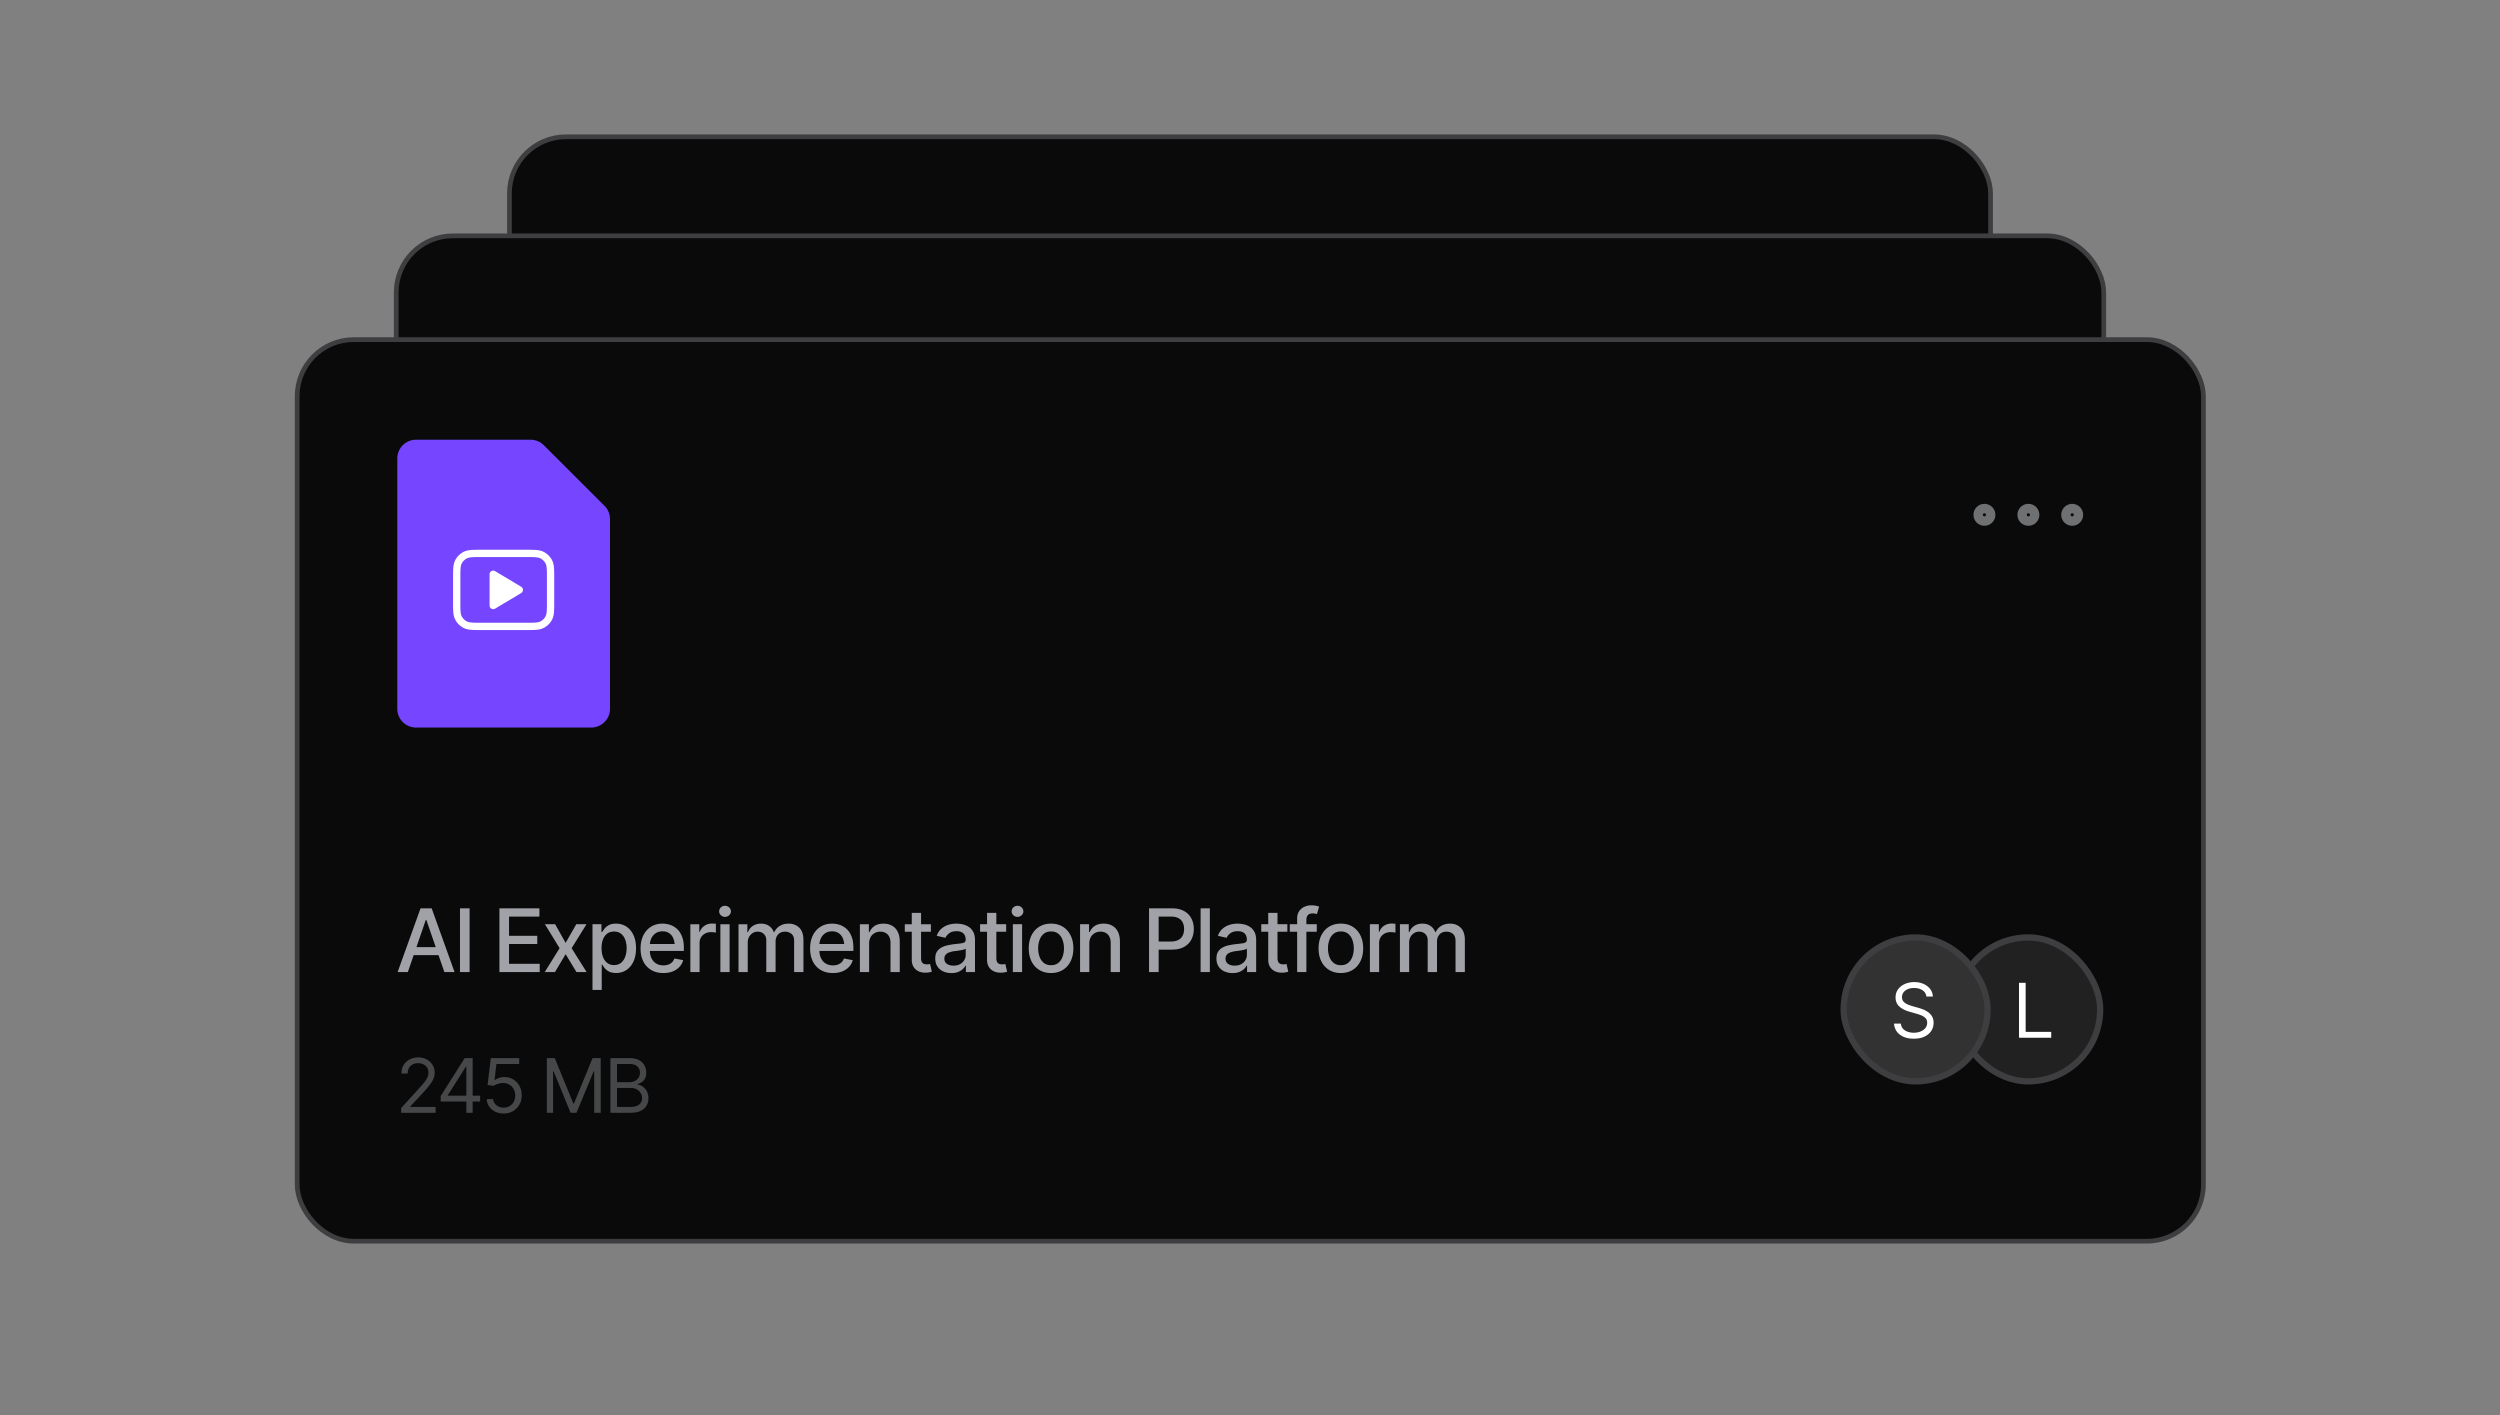 <svg xmlns="http://www.w3.org/2000/svg" width="530" height="300" fill="none"><rect width="100%" height="100%" fill="#808080" stroke="none"/><rect width="314" height="129" x="108" y="29" fill="#0A0A0A" stroke="#3E3E41" rx="12"/><rect width="362" height="129" x="84" y="50" fill="#0A0A0A" stroke="#3E3E41" rx="12"/><rect width="404.125" height="191.133" x="63" y="72" fill="#0A0A0A" rx="12"/><rect width="404.125" height="191.133" x="63" y="72" stroke="#3E3E41" rx="12"/><path fill="#7545FF" d="M129.322 110.05a3.975 3.975 0 0 0-1.167-2.815l-12.863-12.849a3.98 3.98 0 0 0-2.812-1.163H88.202a3.98 3.98 0 0 0-3.979 3.979v53.058a3.979 3.979 0 0 0 3.98 3.979h37.14a3.978 3.978 0 0 0 3.979-3.979v-40.21z"/><path fill="#fff" fill-rule="evenodd" stroke="#7545FF" stroke-width=".663" d="M117.826 122.582v4.955c0 .89 0 1.624-.049 2.223-.05.621-.159 1.192-.433 1.729a4.42 4.42 0 0 1-1.932 1.932c-.536.273-1.108.382-1.729.433-.598.049-1.332.049-2.222.049h-9.377c-.89 0-1.624 0-2.222-.049-.621-.051-1.193-.16-1.73-.433a4.421 4.421 0 0 1-1.931-1.932c-.274-.537-.383-1.108-.433-1.729-.05-.599-.05-1.333-.05-2.223v-4.955c0-.889 0-1.624.05-2.222.05-.621.16-1.193.433-1.729a4.421 4.421 0 0 1 1.932-1.932c.536-.274 1.108-.383 1.729-.433.598-.049 1.332-.049 2.222-.049h9.377c.89 0 1.624 0 2.222.049.621.05 1.193.159 1.729.433a4.42 4.42 0 0 1 1.932 1.932c.274.536.383 1.108.433 1.729.049.598.049 1.333.049 2.222zm-2.252-2.042c-.04-.485-.111-.732-.199-.905a2.208 2.208 0 0 0-.967-.966c-.172-.089-.42-.16-.905-.2-.497-.041-1.141-.041-2.088-.041h-9.285c-.947 0-1.591 0-2.088.041-.485.04-.733.111-.905.2a2.2 2.2 0 0 0-.966.966c-.089.173-.16.42-.2.905-.04.497-.041 1.141-.041 2.088v4.864c0 .946 0 1.59.041 2.088.04.484.111.732.2.905.211.416.55.754.966.966.172.088.42.16.905.2.497.04 1.141.041 2.088.041h9.285c.947 0 1.591-.001 2.088-.041.485-.04.733-.112.905-.2.416-.212.755-.55.967-.966.088-.173.159-.421.199-.905.041-.498.042-1.142.042-2.088v-4.864c0-.947-.001-1.591-.042-2.088z" clip-rule="evenodd"/><path fill="#fff" stroke="#7545FF" stroke-width=".663" d="M103.457 121.746c0-.859.935-1.39 1.672-.949l5.524 3.303a1.117 1.117 0 0 1 0 1.917l-5.524 3.303a1.105 1.105 0 0 1-1.672-.949v-6.625z"/><path stroke="#6E7072" stroke-linecap="round" stroke-linejoin="round" stroke-width="1.99" d="M429.984 110.467a1.327 1.327 0 1 0 0-2.653 1.327 1.327 0 0 0 0 2.653zm9.285 0a1.327 1.327 0 1 0 0-2.653 1.327 1.327 0 0 0 0 2.653zm-18.57 0a1.326 1.326 0 1 0 0-2.652 1.326 1.326 0 0 0 0 2.652z"/><path fill="#A1A1A8" d="M86.463 206.074h-2.167l4.86-13.51h2.357l4.852 13.51h-2.158l-3.827-11.053h-.109l-3.808 11.053zm.363-5.286h7.009v1.705h-7.01v-1.705zm12.73-8.224v13.51h-2.04v-13.51h2.04zm6.32 13.51v-13.51h8.479v1.75h-6.438v4.071h5.984v1.741h-5.984v4.198h6.501v1.75h-8.542zm11.815-10.137 2.222 3.953 2.258-3.953h2.167l-3.156 5.078 3.174 5.059h-2.149l-2.294-3.79-2.258 3.79h-2.167l3.146-5.059-3.11-5.078h2.167zm7.916 13.927v-13.927h1.905v1.65h.163a6.96 6.96 0 0 1 .498-.734c.218-.279.52-.52.907-.726.387-.211.892-.317 1.515-.317.816 0 1.541.205 2.176.616.64.411 1.145 1.007 1.514 1.787.369.779.553 1.719.553 2.82 0 1.088-.181 2.025-.544 2.811-.363.779-.864 1.381-1.505 1.804-.635.417-1.363.626-2.185.626-.611 0-1.113-.103-1.506-.309a2.982 2.982 0 0 1-.915-.734 6.25 6.25 0 0 1-.508-.735h-.109v5.368h-1.959zm4.57-5.268c.587 0 1.076-.157 1.469-.471.393-.315.689-.741.889-1.279.205-.544.308-1.154.308-1.831 0-.671-.099-1.273-.299-1.805-.199-.532-.496-.952-.889-1.26-.393-.309-.885-.463-1.478-.463-.574 0-1.057.148-1.45.445-.393.29-.693.701-.898 1.233-.2.526-.299 1.142-.299 1.85 0 .707.102 1.329.308 1.867.206.538.505.959.898 1.261.399.302.879.453 1.441.453zm10.455 1.687c-.991 0-1.85-.215-2.575-.644a4.31 4.31 0 0 1-1.677-1.814c-.387-.785-.581-1.701-.581-2.747 0-1.04.191-1.956.572-2.747.386-.792.927-1.409 1.623-1.85.701-.448 1.523-.671 2.466-.671.574 0 1.13.093 1.668.281a4.018 4.018 0 0 1 1.451.888c.429.406.768.931 1.016 1.578.254.647.381 1.427.381 2.34v.707h-8.061v-1.478h7.045l-.916.49c0-.623-.096-1.173-.29-1.651a2.416 2.416 0 0 0-.87-1.115c-.381-.272-.856-.408-1.424-.408s-1.055.136-1.46.408a2.658 2.658 0 0 0-.916 1.079 3.399 3.399 0 0 0-.317 1.469v1.006c0 .696.121 1.285.363 1.769.241.483.577.852 1.006 1.106.435.254.94.381 1.514.381.375 0 .714-.055 1.016-.164a2.16 2.16 0 0 0 .798-.489c.224-.218.393-.487.508-.807l1.868.353a3.448 3.448 0 0 1-.798 1.433 3.87 3.87 0 0 1-1.442.961c-.574.224-1.23.336-1.968.336zm5.722-.209v-10.137h1.895v1.623h.109c.187-.544.514-.973.979-1.288a2.779 2.779 0 0 1 1.596-.48 5.9 5.9 0 0 1 .426.018c.169.006.305.015.408.027v1.886a2.877 2.877 0 0 0-.426-.073 5.078 5.078 0 0 0-.608-.036c-.465 0-.882.1-1.251.299-.363.194-.65.463-.861.807a2.225 2.225 0 0 0-.309 1.179v6.175h-1.958zm6.365 0v-10.137h1.959v10.137h-1.959zm.989-11.697c-.345 0-.638-.115-.88-.344a1.1 1.1 0 0 1-.363-.826c0-.326.121-.604.363-.834a1.23 1.23 0 0 1 .88-.344c.338 0 .628.114.87.344.248.23.372.508.372.834 0 .321-.124.596-.372.826a1.222 1.222 0 0 1-.87.344zm2.856 11.697v-10.137h1.877v1.668h.136c.211-.562.556-1 1.034-1.315.483-.32 1.057-.48 1.722-.48.677 0 1.243.16 1.696.48.459.315.801.753 1.025 1.315h.109c.241-.55.625-.985 1.151-1.306.526-.326 1.152-.489 1.877-.489.919 0 1.672.29 2.258.87.586.575.879 1.442.879 2.603v6.791h-1.976v-6.61c0-.689-.188-1.185-.562-1.487a2.05 2.05 0 0 0-1.342-.463c-.641 0-1.14.2-1.497.599-.35.393-.526.892-.526 1.496v6.465h-1.976v-6.737c0-.55-.17-.991-.508-1.324-.339-.332-.783-.499-1.333-.499-.375 0-.722.1-1.043.3a2.15 2.15 0 0 0-.761.816c-.188.344-.282.743-.282 1.197v6.247h-1.958zm20.012.209c-.991 0-1.85-.215-2.575-.644a4.306 4.306 0 0 1-1.678-1.814c-.387-.785-.58-1.701-.58-2.747 0-1.04.19-1.956.571-2.747.387-.792.928-1.409 1.623-1.85.702-.448 1.524-.671 2.467-.671.574 0 1.13.093 1.668.281a4.018 4.018 0 0 1 1.451.888c.429.406.768.931 1.015 1.578.254.647.381 1.427.381 2.34v.707h-8.061v-1.478h7.046l-.916.49c0-.623-.097-1.173-.29-1.651a2.418 2.418 0 0 0-.871-1.115c-.381-.272-.855-.408-1.423-.408-.569 0-1.055.136-1.46.408a2.658 2.658 0 0 0-.916 1.079 3.385 3.385 0 0 0-.317 1.469v1.006c0 .696.121 1.285.362 1.769.242.483.578.852 1.007 1.106.435.254.94.381 1.514.381.375 0 .713-.055 1.016-.164a2.16 2.16 0 0 0 .798-.489c.223-.218.393-.487.507-.807l1.868.353a3.426 3.426 0 0 1-.798 1.433c-.38.411-.861.732-1.441.961-.575.224-1.231.336-1.968.336zm7.68-6.221v6.012h-1.958v-10.137h1.904v1.668h.136c.229-.55.589-.985 1.079-1.306.489-.326 1.118-.489 1.886-.489.689 0 1.29.145 1.804.435.52.284.922.71 1.206 1.279.29.568.436 1.272.436 2.112v6.438h-1.959v-6.202c0-.731-.194-1.306-.58-1.723-.387-.423-.913-.635-1.578-.635a2.43 2.43 0 0 0-1.224.309 2.14 2.14 0 0 0-.844.861c-.205.375-.308.834-.308 1.378zm13.094-4.125v1.587h-5.532v-1.587h5.532zm-4.054-2.412h1.968v9.575c0 .466.097.807.29 1.025.194.211.505.317.934.317a3.764 3.764 0 0 0 .689-.072l.372 1.632a3.984 3.984 0 0 1-.653.154 4.666 4.666 0 0 1-.707.054c-.877 0-1.578-.245-2.104-.734-.526-.496-.789-1.155-.789-1.977v-9.974zm8.406 12.767a4.164 4.164 0 0 1-1.741-.354 2.906 2.906 0 0 1-1.233-1.052c-.302-.459-.453-1.018-.453-1.677 0-.574.108-1.043.326-1.406.224-.368.523-.662.898-.879a4.564 4.564 0 0 1 1.251-.49c.459-.109.931-.193 1.415-.254.61-.066 1.103-.124 1.478-.172.374-.048.646-.124.816-.227.175-.108.263-.281.263-.516v-.046c0-.574-.164-1.018-.49-1.333-.32-.314-.798-.471-1.433-.471-.659 0-1.182.145-1.568.435-.381.284-.644.607-.789.97l-1.859-.426c.224-.617.547-1.112.97-1.487a4.027 4.027 0 0 1 1.469-.834 5.732 5.732 0 0 1 1.741-.263c.405 0 .834.048 1.288.145a3.73 3.73 0 0 1 1.278.517c.405.248.735.604.988 1.07.254.465.381 1.067.381 1.804v6.728h-1.931v-1.387h-.073a2.65 2.65 0 0 1-.571.743c-.254.248-.58.454-.979.617-.399.163-.88.245-1.442.245zm.426-1.578c.55 0 1.019-.106 1.406-.317.387-.218.683-.502.888-.853.206-.35.309-.722.309-1.115v-1.315c-.073.067-.209.13-.408.191-.2.06-.427.112-.68.154-.254.042-.502.081-.744.118-.242.03-.444.054-.608.072-.38.055-.728.139-1.042.254a1.763 1.763 0 0 0-.762.49c-.187.211-.281.492-.281.843 0 .49.181.858.544 1.106.363.248.822.372 1.378.372zm11.181-8.777v1.587h-5.532v-1.587h5.532zm-4.054-2.412h1.968v9.575c0 .466.097.807.29 1.025.194.211.505.317.934.317a3.812 3.812 0 0 0 .689-.072l.372 1.632a3.984 3.984 0 0 1-.653.154 4.675 4.675 0 0 1-.707.054c-.877 0-1.578-.245-2.104-.734-.526-.496-.789-1.155-.789-1.977v-9.974zm5.468 12.549v-10.137h1.959v10.137h-1.959zm.988-11.697c-.344 0-.637-.115-.879-.344a1.1 1.1 0 0 1-.363-.826c0-.326.121-.604.363-.834.242-.23.535-.344.879-.344.339 0 .629.114.871.344.248.23.372.508.372.834 0 .321-.124.596-.372.826a1.222 1.222 0 0 1-.871.344zm7.109 11.906c-.949 0-1.78-.218-2.493-.653-.707-.435-1.258-1.046-1.651-1.832-.386-.786-.58-1.698-.58-2.738 0-1.052.194-1.971.58-2.757.393-.792.944-1.405 1.651-1.84.713-.436 1.544-.653 2.493-.653.955 0 1.787.217 2.494.653.707.435 1.257 1.048 1.65 1.84.393.786.59 1.705.59 2.757 0 1.04-.197 1.952-.59 2.738-.393.786-.943 1.397-1.65 1.832-.707.435-1.539.653-2.494.653zm0-1.66c.623 0 1.137-.163 1.542-.489.405-.327.704-.759.898-1.297a5.134 5.134 0 0 0 .299-1.777c0-.653-.1-1.251-.299-1.795-.194-.545-.493-.98-.898-1.306-.405-.327-.919-.49-1.542-.49-.616 0-1.127.163-1.532.49-.399.326-.698.761-.898 1.306a5.188 5.188 0 0 0-.299 1.795c0 .641.1 1.233.299 1.777.2.538.499.97.898 1.297.405.326.916.489 1.532.489zm8.116-4.561v6.012h-1.959v-10.137h1.904v1.668h.136c.23-.55.59-.985 1.079-1.306.49-.326 1.119-.489 1.886-.489.69 0 1.291.145 1.805.435.52.284.922.71 1.206 1.279.29.568.435 1.272.435 2.112v6.438h-1.958v-6.202c0-.731-.194-1.306-.581-1.723-.387-.423-.913-.635-1.578-.635-.453 0-.861.103-1.224.309a2.144 2.144 0 0 0-.843.861c-.205.375-.308.834-.308 1.378zm12.658 6.012v-13.51h4.824c1.046 0 1.913.193 2.602.58.69.381 1.206.904 1.551 1.569.345.659.517 1.402.517 2.23 0 .828-.172 1.575-.517 2.24-.345.659-.864 1.182-1.56 1.569-.689.38-1.559.571-2.611.571h-3.301V199.6h3.11c.671 0 1.212-.115 1.624-.345.417-.229.719-.544.906-.943.194-.405.29-.861.29-1.369 0-.514-.096-.967-.29-1.36a2.02 2.02 0 0 0-.906-.934c-.418-.224-.962-.335-1.633-.335h-2.566v11.76h-2.04zm12.894-13.51v13.51h-1.958v-13.51h1.958zm4.824 13.728a4.164 4.164 0 0 1-1.741-.354 2.906 2.906 0 0 1-1.233-1.052c-.302-.459-.453-1.018-.453-1.677 0-.574.108-1.043.326-1.406.224-.368.523-.662.898-.879a4.564 4.564 0 0 1 1.251-.49 13.37 13.37 0 0 1 1.414-.254 76.444 76.444 0 0 0 1.478-.172c.375-.048.647-.124.817-.227.175-.108.263-.281.263-.516v-.046c0-.574-.164-1.018-.49-1.333-.321-.314-.798-.471-1.433-.471-.659 0-1.182.145-1.568.435-.381.284-.644.607-.789.97l-1.859-.426c.223-.617.547-1.112.97-1.487a4.027 4.027 0 0 1 1.469-.834 5.732 5.732 0 0 1 1.741-.263c.405 0 .834.048 1.288.145a3.73 3.73 0 0 1 1.278.517c.405.248.735.604.988 1.07.254.465.381 1.067.381 1.804v6.728h-1.931v-1.387h-.073a2.65 2.65 0 0 1-.571.743c-.254.248-.58.454-.979.617-.399.163-.88.245-1.442.245zm.426-1.578c.55 0 1.019-.106 1.406-.317.387-.218.683-.502.888-.853.206-.35.309-.722.309-1.115v-1.315c-.073.067-.209.13-.408.191-.2.06-.427.112-.681.154-.253.042-.501.081-.743.118-.242.03-.444.054-.608.072-.38.055-.728.139-1.042.254a1.763 1.763 0 0 0-.762.49c-.187.211-.281.492-.281.843 0 .49.181.858.544 1.106.363.248.822.372 1.378.372zm11.18-8.777v1.587h-5.531v-1.587h5.531zm-4.053-2.412h1.968v9.575c0 .466.097.807.29 1.025.194.211.505.317.934.317a3.812 3.812 0 0 0 .689-.072l.372 1.632c-.2.066-.417.118-.653.154a4.675 4.675 0 0 1-.707.054c-.877 0-1.578-.245-2.104-.734-.526-.496-.789-1.155-.789-1.977v-9.974zm10.292 2.412v1.587h-5.722v-1.587h5.722zm-4.162 10.137v-11.316c0-.629.139-1.152.417-1.569a2.614 2.614 0 0 1 1.106-.943 3.5 3.5 0 0 1 1.478-.317c.405 0 .75.033 1.034.1.284.066.493.124.626.172l-.472 1.596a4.957 4.957 0 0 0-.353-.1 2.153 2.153 0 0 0-.526-.054c-.478 0-.823.121-1.034.362-.212.236-.317.581-.317 1.034v11.035h-1.959zm9.267.209c-.949 0-1.78-.218-2.494-.653-.707-.435-1.257-1.046-1.65-1.832-.387-.786-.58-1.698-.58-2.738 0-1.052.193-1.971.58-2.757.393-.792.943-1.405 1.65-1.84.714-.436 1.545-.653 2.494-.653.955 0 1.786.217 2.494.653.707.435 1.257 1.048 1.65 1.84.393.786.589 1.705.589 2.757 0 1.04-.196 1.952-.589 2.738-.393.786-.943 1.397-1.65 1.832-.708.435-1.539.653-2.494.653zm0-1.66c.623 0 1.136-.163 1.541-.489.405-.327.705-.759.898-1.297a5.11 5.11 0 0 0 .299-1.777c0-.653-.099-1.251-.299-1.795-.193-.545-.493-.98-.898-1.306-.405-.327-.918-.49-1.541-.49-.617 0-1.127.163-1.532.49-.399.326-.699.761-.898 1.306a5.165 5.165 0 0 0-.299 1.795c0 .641.099 1.233.299 1.777.199.538.499.97.898 1.297.405.326.915.489 1.532.489zm6.157 1.451v-10.137h1.895v1.623h.109c.187-.544.514-.973.979-1.288a2.779 2.779 0 0 1 1.596-.48 5.9 5.9 0 0 1 .426.018c.169.006.305.015.408.027v1.886a2.903 2.903 0 0 0-.426-.073 5.09 5.09 0 0 0-.608-.036c-.465 0-.882.1-1.251.299-.363.194-.65.463-.861.807a2.225 2.225 0 0 0-.309 1.179v6.175h-1.958zm6.365 0v-10.137h1.877v1.668h.136c.212-.562.556-1 1.034-1.315.484-.32 1.058-.48 1.723-.48.677 0 1.242.16 1.695.48.46.315.801.753 1.025 1.315h.109a2.84 2.84 0 0 1 1.151-1.306c.526-.326 1.152-.489 1.877-.489.919 0 1.672.29 2.258.87.587.575.88 1.442.88 2.603v6.791h-1.977v-6.61c0-.689-.187-1.185-.562-1.487a2.048 2.048 0 0 0-1.342-.463c-.641 0-1.14.2-1.496.599-.351.393-.526.892-.526 1.496v6.465h-1.977v-6.737c0-.55-.169-.991-.508-1.324-.338-.332-.783-.499-1.333-.499-.374 0-.722.1-1.042.3a2.145 2.145 0 0 0-.762.816 2.467 2.467 0 0 0-.281 1.197v6.247h-1.959z"/><path fill="#6E7072" d="M85.047 235.908v-1.01l3.824-4.197c.446-.487.81-.912 1.096-1.275.29-.362.505-.704.645-1.026.145-.321.218-.658.218-1.01 0-.409-.099-.762-.296-1.057a1.885 1.885 0 0 0-.785-.692 2.562 2.562 0 0 0-1.127-.241c-.445 0-.834.091-1.166.272-.326.182-.58.438-.761.77-.176.326-.265.71-.265 1.15h-1.336c0-.679.155-1.275.466-1.788a3.278 3.278 0 0 1 1.282-1.197 3.82 3.82 0 0 1 1.827-.435c.679 0 1.28.145 1.803.435.523.285.933.671 1.228 1.159.3.481.45 1.023.45 1.624 0 .425-.077.839-.232 1.243-.15.399-.415.848-.793 1.345-.373.497-.891 1.101-1.555 1.811l-2.595 2.782v.094h5.378v1.243h-7.306zm8.378-2.378v-1.15l5.083-8.052h.84v1.787h-.575l-3.84 6.078v.093h6.855v1.244h-8.363zm5.44 2.378v-11.58h1.338v11.58h-1.337zm7.913.156c-.663 0-1.262-.13-1.795-.389a3.34 3.34 0 0 1-1.275-1.088 2.918 2.918 0 0 1-.521-1.57h1.353c.051.518.287.948.707 1.29.425.342.935.513 1.531.513.477 0 .899-.111 1.267-.334.368-.223.658-.529.87-.917.213-.389.319-.832.319-1.329 0-.503-.111-.954-.334-1.353a2.477 2.477 0 0 0-2.215-1.29c-.358 0-.723.057-1.096.171a3.041 3.041 0 0 0-.91.42l-1.321-.156.7-5.704h6.015v1.243h-4.834l-.404 3.42h.062c.238-.192.536-.347.894-.466a3.387 3.387 0 0 1 1.127-.187c.71 0 1.342.169 1.896.505.555.337.99.798 1.306 1.384.321.58.482 1.246.482 1.997 0 .736-.166 1.394-.498 1.974a3.616 3.616 0 0 1-1.36 1.368c-.575.332-1.23.498-1.966.498zm9.156-11.736h1.678l3.933 9.606h.14l3.933-9.606h1.733v11.58h-1.376v-8.798h-.109l-3.645 8.798h-1.259l-3.598-8.798h-.109v8.798h-1.321v-11.58zm13.477 11.58v-11.58h4.057c.803 0 1.466.14 1.989.419.524.275.912.645 1.166 1.112.259.466.389.982.389 1.546 0 .498-.088.91-.265 1.236a2.164 2.164 0 0 1-.691.77 3.334 3.334 0 0 1-.925.419v.109c.357.021.715.145 1.072.373.358.228.656.552.894.972.244.419.366.935.366 1.546 0 .581-.133 1.104-.397 1.57-.264.462-.681.829-1.251 1.104-.565.269-1.306.404-2.223.404h-4.181zm1.399-1.243h2.782c.917 0 1.567-.179 1.951-.537.388-.357.583-.79.583-1.298 0-.393-.101-.756-.303-1.088a2.184 2.184 0 0 0-.848-.8c-.367-.202-.803-.303-1.305-.303h-2.86v4.026zm0-5.239h2.611c.42 0 .801-.083 1.142-.248.342-.171.612-.407.809-.708.202-.305.303-.66.303-1.065 0-.507-.176-.94-.529-1.298-.352-.357-.912-.536-1.678-.536h-2.658v3.855z" opacity=".6"/><rect width="30.508" height="30.508" x="414.73" y="198.737" fill="#212121" stroke="#3E3E41" stroke-width="1.326" rx="15.254"/><rect width="30.508" height="30.508" x="390.854" y="198.737" fill="#323232" stroke="#3E3E41" stroke-width="1.326" rx="15.254"/><path fill="#fff" d="M405.719 220.203c-.834 0-1.555-.133-2.164-.398-.61-.271-1.089-.646-1.438-1.125a3.26 3.26 0 0 1-.586-1.68h1.453c.042.438.19.799.446 1.086.26.286.591.5.992.641.401.14.833.211 1.297.211.536 0 1.018-.089 1.445-.266.432-.177.774-.425 1.024-.742.25-.318.374-.69.374-1.118 0-.385-.109-.697-.328-.937a2.424 2.424 0 0 0-.859-.586 8.744 8.744 0 0 0-1.141-.398l-1.422-.407c-.911-.26-1.632-.632-2.164-1.117-.526-.489-.789-1.127-.789-1.914 0-.651.175-1.219.524-1.703.354-.49.831-.87 1.429-1.141a4.893 4.893 0 0 1 2.016-.406c.75 0 1.417.136 2 .406.583.266 1.047.631 1.391 1.094.343.458.526.979.547 1.563h-1.375a1.776 1.776 0 0 0-.829-1.336c-.479-.318-1.072-.477-1.781-.477-.51 0-.958.083-1.343.25-.386.167-.685.396-.899.688-.213.291-.32.625-.32 1 0 .411.127.744.383 1 .255.25.557.445.906.586.354.14.674.252.961.335l1.172.329c.302.083.638.195 1.007.336.375.14.735.33 1.079.57.349.239.635.547.859.922.224.37.336.828.336 1.375 0 .625-.164 1.192-.492 1.703-.328.505-.805.909-1.43 1.211-.625.297-1.385.445-2.281.445zm22.312-.203v-11.641h1.407v10.391h5.421V220h-6.828z"/></svg>